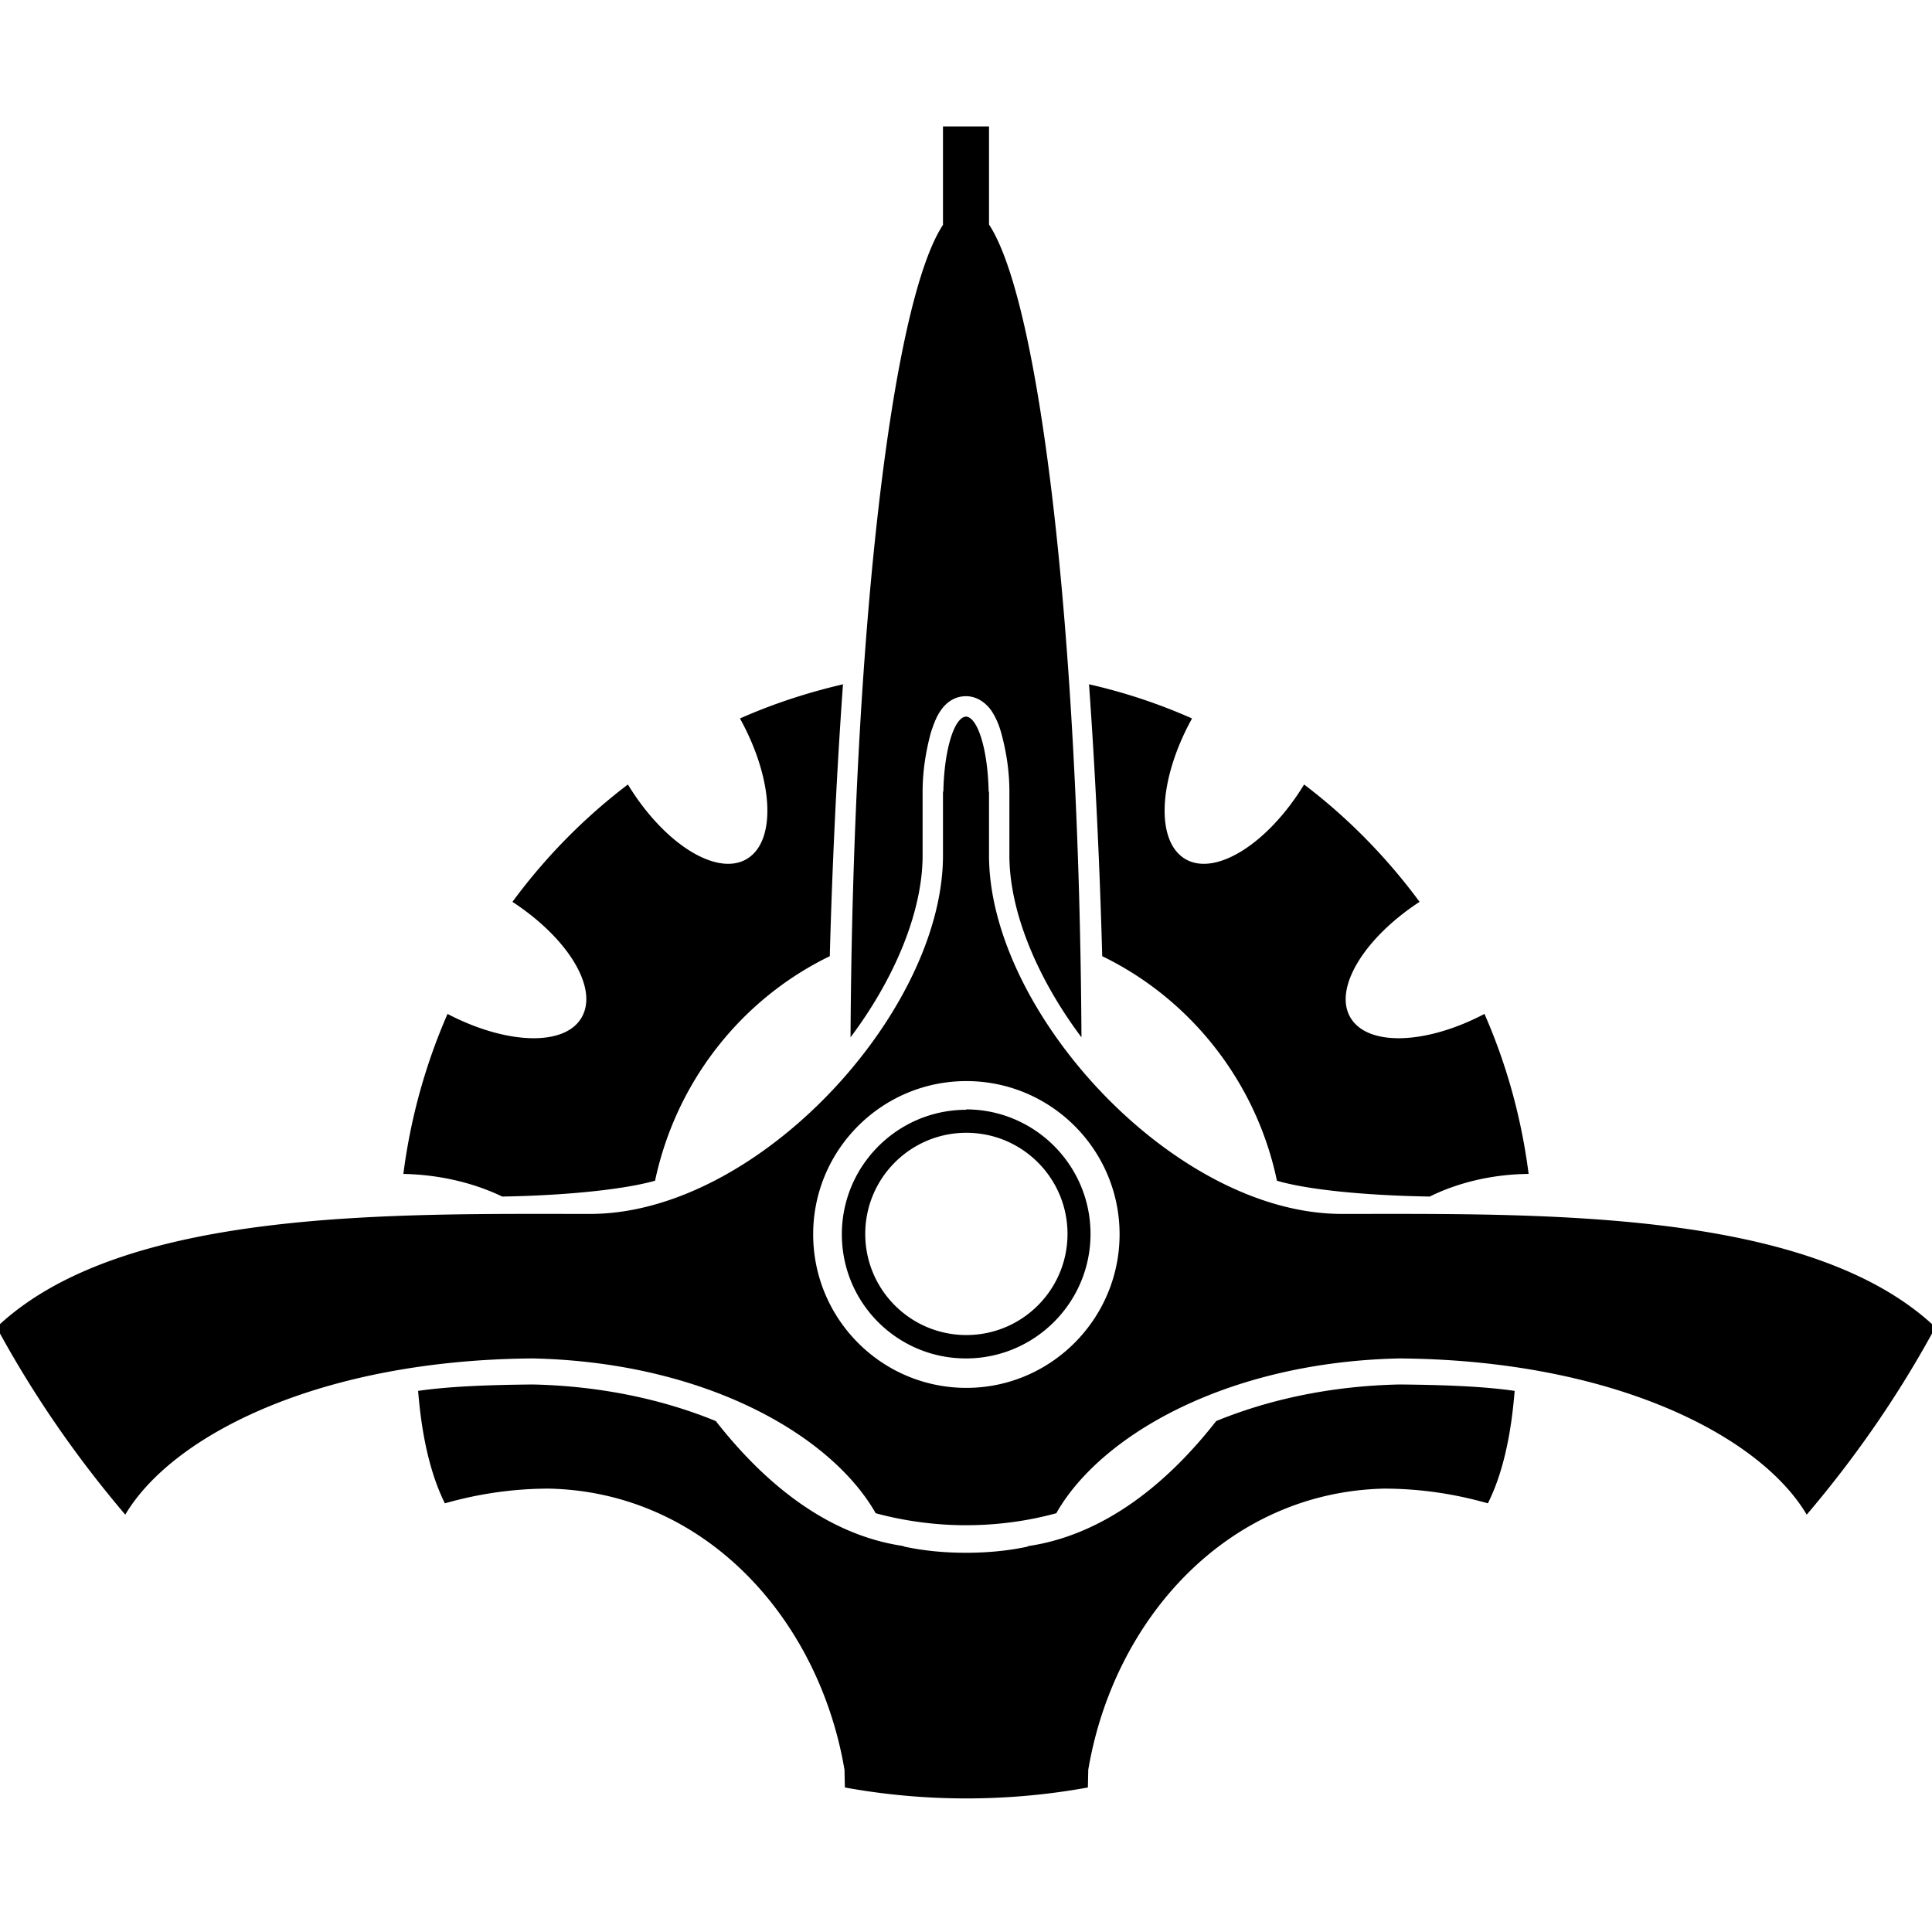 <svg xmlns="http://www.w3.org/2000/svg" viewBox="0 0 512 512"><!--!Font Awesome Free 6.5.1 by @fontawesome - https://fontawesome.com License - https://fontawesome.com/license/free Copyright 2024 Fonticons, Inc.--><path d="M249.9 33.5v26.1C236.3 80.2 226 168.1 225.4 274.9c11.7-15.6 19.1-33.3 19.1-48.2v-16.9c0-5.3 .8-10.5 2.2-15.7 .7-2.1 1.4-4.1 2.6-5.8 1.2-1.8 3.4-3.8 6.7-3.8 3.2 0 5.5 2.1 6.7 3.8 1.2 1.8 2 3.7 2.6 5.8 1.4 5.1 2.2 10.3 2.2 15.7v16.9c0 14.9 7.4 32.6 19.1 48.2-.6-106.8-10.9-194.7-24.5-215.4V33.5h-12.3zm-26.3 147.8c-9.5 2.2-18.7 5.2-27.5 9.1 8.9 16.1 9.8 32.6 1.7 37.3-8 4.6-21.9-4.2-31.4-19.8-11.6 8.8-21.9 19.3-30.6 31.1 14.7 9.6 22.9 22.9 18.3 30.7-4.5 7.7-20 7.1-35.5-1-5.8 13.3-9.8 27.5-11.7 42.4 9.7 .2 18.7 2.4 26.2 6 17.8-.3 32.8-2 40.5-4.2 5.6-26.4 23-48.2 46.3-59.5 .7-25.6 1.9-49.7 3.5-72.1zm65 0c1.6 22.4 2.8 46.5 3.5 72.1 23.3 11.3 40.8 33.2 46.3 59.5 7.7 2.3 22.7 3.9 40.5 4.2 7.5-3.7 16.5-5.9 26.2-6-1.9-14.9-5.9-29.2-11.7-42.4-15.4 8.1-30.9 8.7-35.5 1-4.6-7.7 3.6-21.1 18.3-30.7-8.7-11.8-19-22.3-30.6-31.1-9.5 15.6-23.4 24.4-31.4 19.8-8.1-4.7-7.2-21.2 1.7-37.3a147.5 147.5 0 0 0 -27.5-9.1zm-32.5 8.6c-3.2 0-5.9 8.8-6.1 19.9h-.1v16.9c0 41.4-49 95-93.5 95-52 0-122.8-1.5-156.4 29.2v2.5c9.4 17.1 20.6 33.2 33.2 48C45.7 380.3 84.8 360.4 141.2 360c45.7 1 79 20.3 90.8 40.9 0 0 0 0 0 .1 7.7 2.1 15.9 3.2 24 3.2 8.2 0 16.4-1.1 24-3.2 0 0 0 0 0-.1 11.7-20.5 45.1-39.9 90.8-40.9 56.4 .4 95.5 20.3 108 41.4 12.6-14.8 23.8-30.9 33.2-48v-2.5c-33.6-30.6-104.4-29.2-156.4-29.2-44.5 0-93.5-53.6-93.5-95v-16.9h-.1c-.2-11.1-2.9-19.9-6.1-19.9zm0 96.6c22.4 0 40.6 18.2 40.6 40.6s-18.2 40.7-40.6 40.7-40.6-18.2-40.6-40.7c0-22.4 18.2-40.6 40.6-40.6zm0 7.6c-18.2 0-33 14.8-33 33S237.8 360 256 360s33-14.8 33-33-14.8-33-33-33zm0 6.1c14.8 0 26.8 12 26.8 26.8s-12 26.8-26.8 26.8-26.8-12-26.8-26.8 12-26.8 26.8-26.8zm-114.8 66.7c-10.2 .1-21.6 .4-30.5 1.7 .4 4.4 1.5 18.6 7.1 29.8 9.1-2.6 18.4-3.9 27.6-3.9 41.3 .9 71.5 34.4 78.3 74.5l.1 4.7c10.4 1.9 21.2 2.9 32.2 2.9 11 0 21.8-1 32.2-2.9l.1-4.7c6.8-40.1 37-73.5 78.3-74.5 9.3 0 18.5 1.3 27.6 3.9 5.6-11.1 6.7-25.3 7.1-29.8-8.9-1.3-20.3-1.6-30.5-1.7-18.8 .4-35.2 4.2-48.6 9.7-12.5 16-29.2 30-49.6 33.1-.1 0-.2 0-.3 .1-.1 0-.1 0-.2 .1-5.2 1.1-10.6 1.6-16.2 1.6-5.6 0-11-.5-16.2-1.6-.1 0-.1 0-.2-.1-.1 0-.2 0-.3-.1-20.4-3-37-17-49.6-33.1-13.4-5.5-29.9-9.3-48.6-9.7z"/></svg>